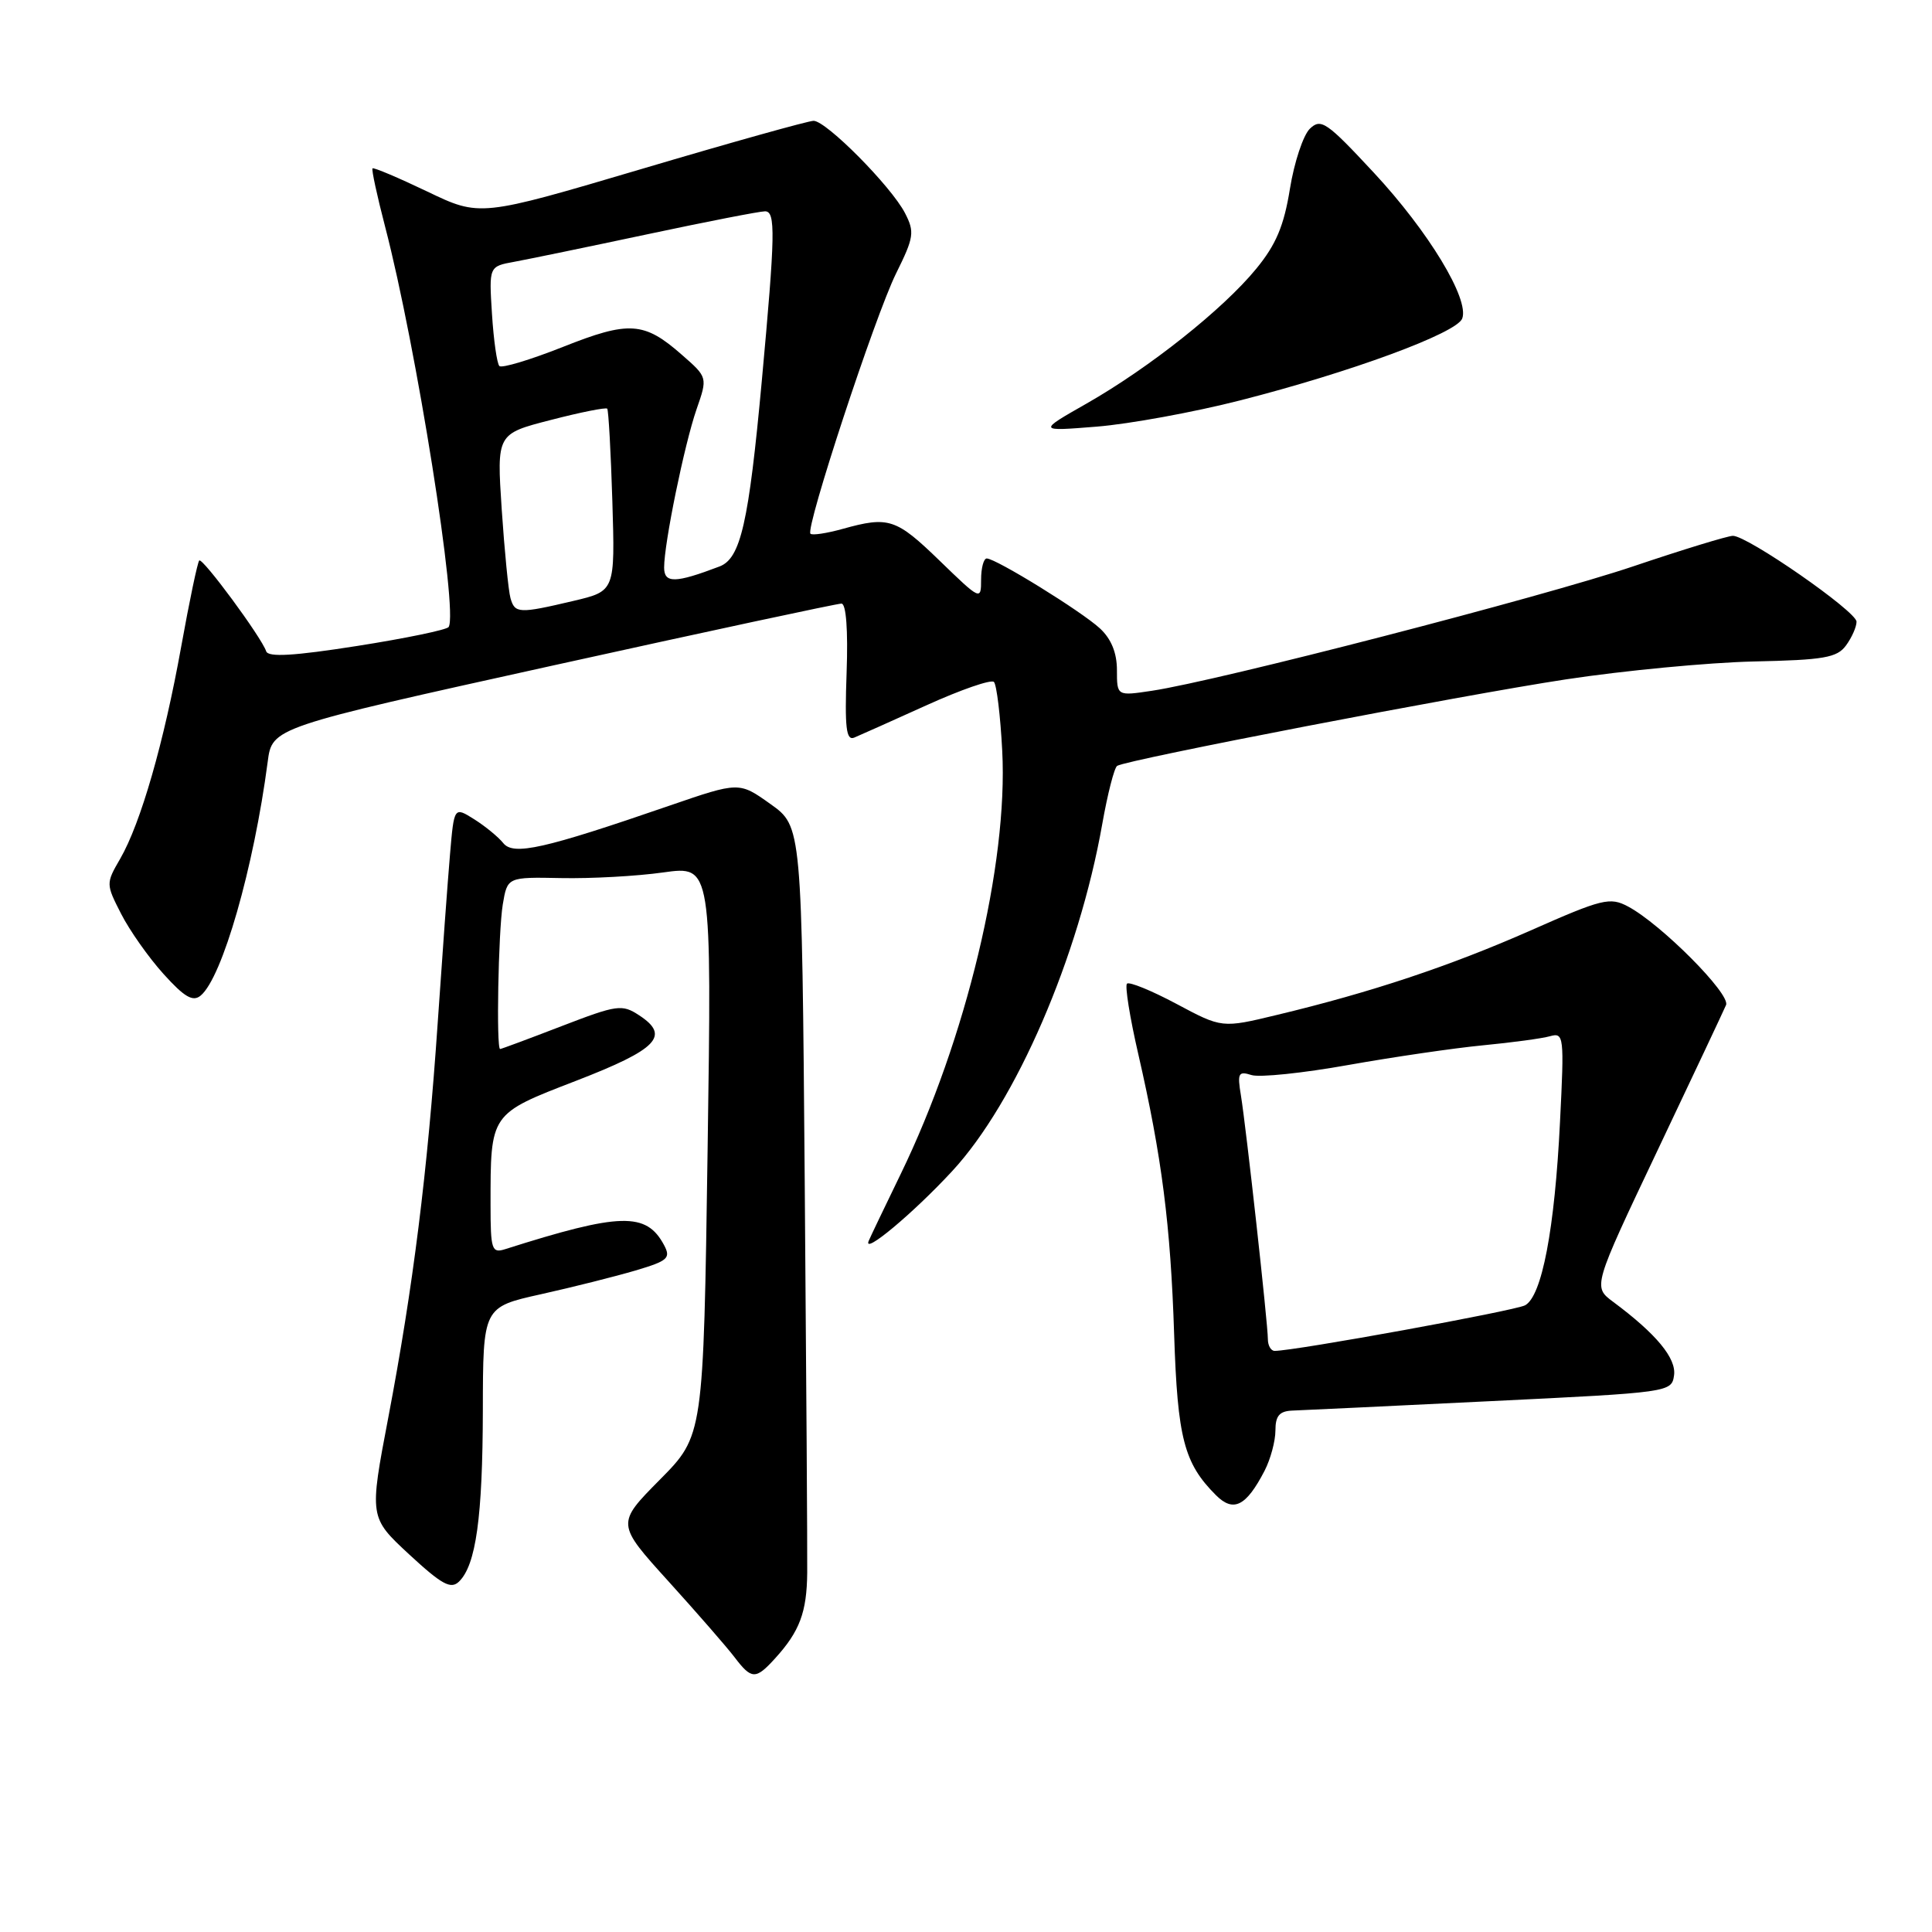 <?xml version="1.0" encoding="UTF-8" standalone="no"?>
<!DOCTYPE svg PUBLIC "-//W3C//DTD SVG 1.1//EN" "http://www.w3.org/Graphics/SVG/1.1/DTD/svg11.dtd" >
<svg xmlns="http://www.w3.org/2000/svg" xmlns:xlink="http://www.w3.org/1999/xlink" version="1.1" viewBox="0 0 256 256">
 <g >
 <path fill="currentColor"
d=" M 102.70 219.75 C 105.96 216.17 106.91 213.63 106.96 208.39 C 106.99 205.70 106.84 182.35 106.63 156.50 C 106.25 109.50 106.25 109.50 102.09 106.54 C 97.94 103.58 97.94 103.58 88.72 106.75 C 72.04 112.50 68.03 113.40 66.68 111.71 C 66.03 110.90 64.30 109.48 62.84 108.56 C 60.17 106.88 60.17 106.88 59.63 113.19 C 59.33 116.66 58.60 126.70 58.00 135.50 C 56.65 155.30 54.74 170.54 51.46 187.78 C 48.93 201.06 48.93 201.06 54.21 205.96 C 58.55 209.97 59.74 210.62 60.82 209.57 C 63.07 207.38 63.95 201.05 63.98 186.85 C 64.00 173.20 64.00 173.20 71.69 171.49 C 75.92 170.55 81.55 169.13 84.20 168.35 C 88.51 167.07 88.91 166.71 87.99 164.98 C 85.64 160.58 82.21 160.67 66.91 165.53 C 65.17 166.08 65.00 165.58 65.00 159.69 C 65.00 147.47 64.89 147.63 76.36 143.20 C 87.14 139.03 88.84 137.25 84.70 134.54 C 82.42 133.04 81.79 133.13 74.41 135.97 C 70.08 137.64 66.42 139.00 66.27 139.00 C 65.74 139.00 66.03 123.45 66.62 119.85 C 67.23 116.21 67.23 116.21 74.36 116.35 C 78.29 116.43 84.38 116.10 87.90 115.60 C 94.31 114.71 94.31 114.71 93.76 152.47 C 93.21 190.23 93.21 190.23 87.44 196.06 C 81.66 201.90 81.66 201.90 88.58 209.54 C 92.39 213.75 96.33 218.27 97.33 219.59 C 99.59 222.56 100.13 222.58 102.70 219.75 Z  M 167.57 194.87 C 168.35 193.35 169.00 190.95 169.00 189.55 C 169.00 187.60 169.53 186.98 171.25 186.91 C 172.49 186.87 184.30 186.30 197.50 185.66 C 221.25 184.51 221.50 184.48 221.82 182.24 C 222.14 179.98 219.47 176.75 213.75 172.50 C 211.06 170.50 211.06 170.50 219.60 152.50 C 224.30 142.60 228.40 133.90 228.71 133.17 C 229.33 131.72 220.09 122.44 215.73 120.12 C 213.33 118.84 212.33 119.08 202.82 123.29 C 192.10 128.02 181.69 131.49 169.21 134.48 C 161.92 136.24 161.92 136.24 155.89 133.02 C 152.57 131.25 149.62 130.05 149.33 130.34 C 149.04 130.63 149.71 134.83 150.83 139.68 C 153.95 153.28 155.11 162.32 155.58 176.82 C 156.03 190.59 156.89 193.89 161.12 198.12 C 163.44 200.44 165.12 199.60 167.57 194.87 Z  M 126.17 155.18 C 134.62 146.05 142.94 126.81 146.05 109.21 C 146.76 105.19 147.65 101.72 148.03 101.48 C 149.36 100.66 193.65 92.12 207.50 90.02 C 215.20 88.85 226.39 87.79 232.36 87.65 C 241.71 87.45 243.42 87.15 244.61 85.52 C 245.38 84.47 246.00 83.06 246.00 82.38 C 246.00 81.02 231.57 71.00 229.62 71.00 C 228.95 71.00 223.03 72.81 216.45 75.03 C 204.46 79.08 161.34 90.23 152.64 91.53 C 148.00 92.23 148.00 92.23 148.00 88.79 C 148.00 86.50 147.24 84.65 145.75 83.27 C 143.31 81.01 131.97 74.01 130.75 74.00 C 130.34 74.00 130.00 75.26 130.00 76.81 C 130.00 79.58 129.93 79.55 124.52 74.31 C 118.73 68.70 117.77 68.38 111.66 70.08 C 109.54 70.67 107.62 70.96 107.39 70.72 C 106.69 70.02 115.94 41.89 118.73 36.24 C 121.11 31.44 121.21 30.75 119.92 28.24 C 118.08 24.68 109.47 16.00 107.80 16.01 C 107.08 16.02 96.85 18.88 85.05 22.38 C 63.60 28.73 63.60 28.73 56.62 25.38 C 52.77 23.54 49.51 22.16 49.36 22.31 C 49.21 22.45 49.96 25.93 51.03 30.04 C 55.17 45.91 60.74 81.00 59.45 83.08 C 59.22 83.45 53.77 84.58 47.34 85.59 C 38.94 86.91 35.54 87.11 35.27 86.30 C 34.65 84.44 26.83 73.84 26.40 74.27 C 26.18 74.49 25.10 79.62 24.01 85.68 C 21.72 98.40 18.65 109.08 15.92 113.80 C 14.03 117.06 14.03 117.14 16.05 121.09 C 17.17 123.29 19.70 126.88 21.67 129.06 C 24.44 132.13 25.56 132.78 26.59 131.92 C 29.45 129.55 33.63 114.97 35.47 100.95 C 36.06 96.40 36.06 96.40 73.28 88.18 C 93.75 83.66 110.95 79.97 111.50 79.98 C 112.12 79.99 112.38 83.50 112.18 89.13 C 111.92 96.41 112.12 98.16 113.18 97.74 C 113.90 97.44 118.22 95.51 122.77 93.45 C 127.31 91.39 131.33 90.00 131.70 90.36 C 132.06 90.73 132.56 94.83 132.80 99.48 C 133.59 114.46 128.01 137.73 119.35 155.56 C 117.23 159.93 115.32 163.91 115.11 164.42 C 114.28 166.38 121.01 160.76 126.17 155.18 Z  M 164.34 53.05 C 178.97 49.32 193.01 44.15 193.75 42.21 C 194.73 39.65 189.29 30.67 182.02 22.86 C 175.78 16.15 175.03 15.64 173.56 17.06 C 172.68 17.92 171.49 21.50 170.92 25.03 C 170.13 29.93 169.08 32.42 166.45 35.62 C 162.06 40.98 152.31 48.72 144.00 53.46 C 137.50 57.16 137.50 57.16 145.34 56.53 C 149.65 56.18 158.20 54.62 164.34 53.05 Z  M 168.00 177.45 C 168.00 175.39 165.12 149.40 164.43 145.16 C 163.94 142.20 164.09 141.90 165.83 142.45 C 166.90 142.79 172.67 142.19 178.64 141.12 C 184.61 140.06 192.65 138.88 196.50 138.51 C 200.35 138.14 204.36 137.60 205.40 137.30 C 207.22 136.79 207.28 137.31 206.71 148.63 C 206.01 162.88 204.31 171.76 202.08 172.96 C 200.70 173.69 171.57 179.00 168.90 179.00 C 168.41 179.00 168.00 178.30 168.00 177.45 Z  M 67.64 79.25 C 67.37 78.29 66.85 73.00 66.48 67.49 C 65.82 57.49 65.82 57.49 72.98 55.65 C 76.91 54.63 80.28 53.96 80.46 54.15 C 80.63 54.34 80.94 59.86 81.14 66.41 C 81.50 78.32 81.50 78.32 76.00 79.62 C 68.75 81.33 68.22 81.30 67.64 79.25 Z  M 88.00 75.20 C 88.00 71.99 90.68 58.91 92.29 54.25 C 93.77 50.00 93.77 50.00 90.36 47.02 C 85.35 42.61 83.36 42.48 74.56 45.98 C 70.26 47.68 66.49 48.82 66.17 48.50 C 65.85 48.18 65.41 45.08 65.19 41.61 C 64.79 35.30 64.79 35.30 68.14 34.69 C 69.99 34.35 77.93 32.71 85.79 31.04 C 93.64 29.37 100.66 28.00 101.37 28.00 C 102.79 28.00 102.73 30.99 100.94 50.50 C 99.21 69.30 98.14 74.00 95.34 75.06 C 89.48 77.29 88.00 77.32 88.00 75.20 Z "/>
</g>
</svg>